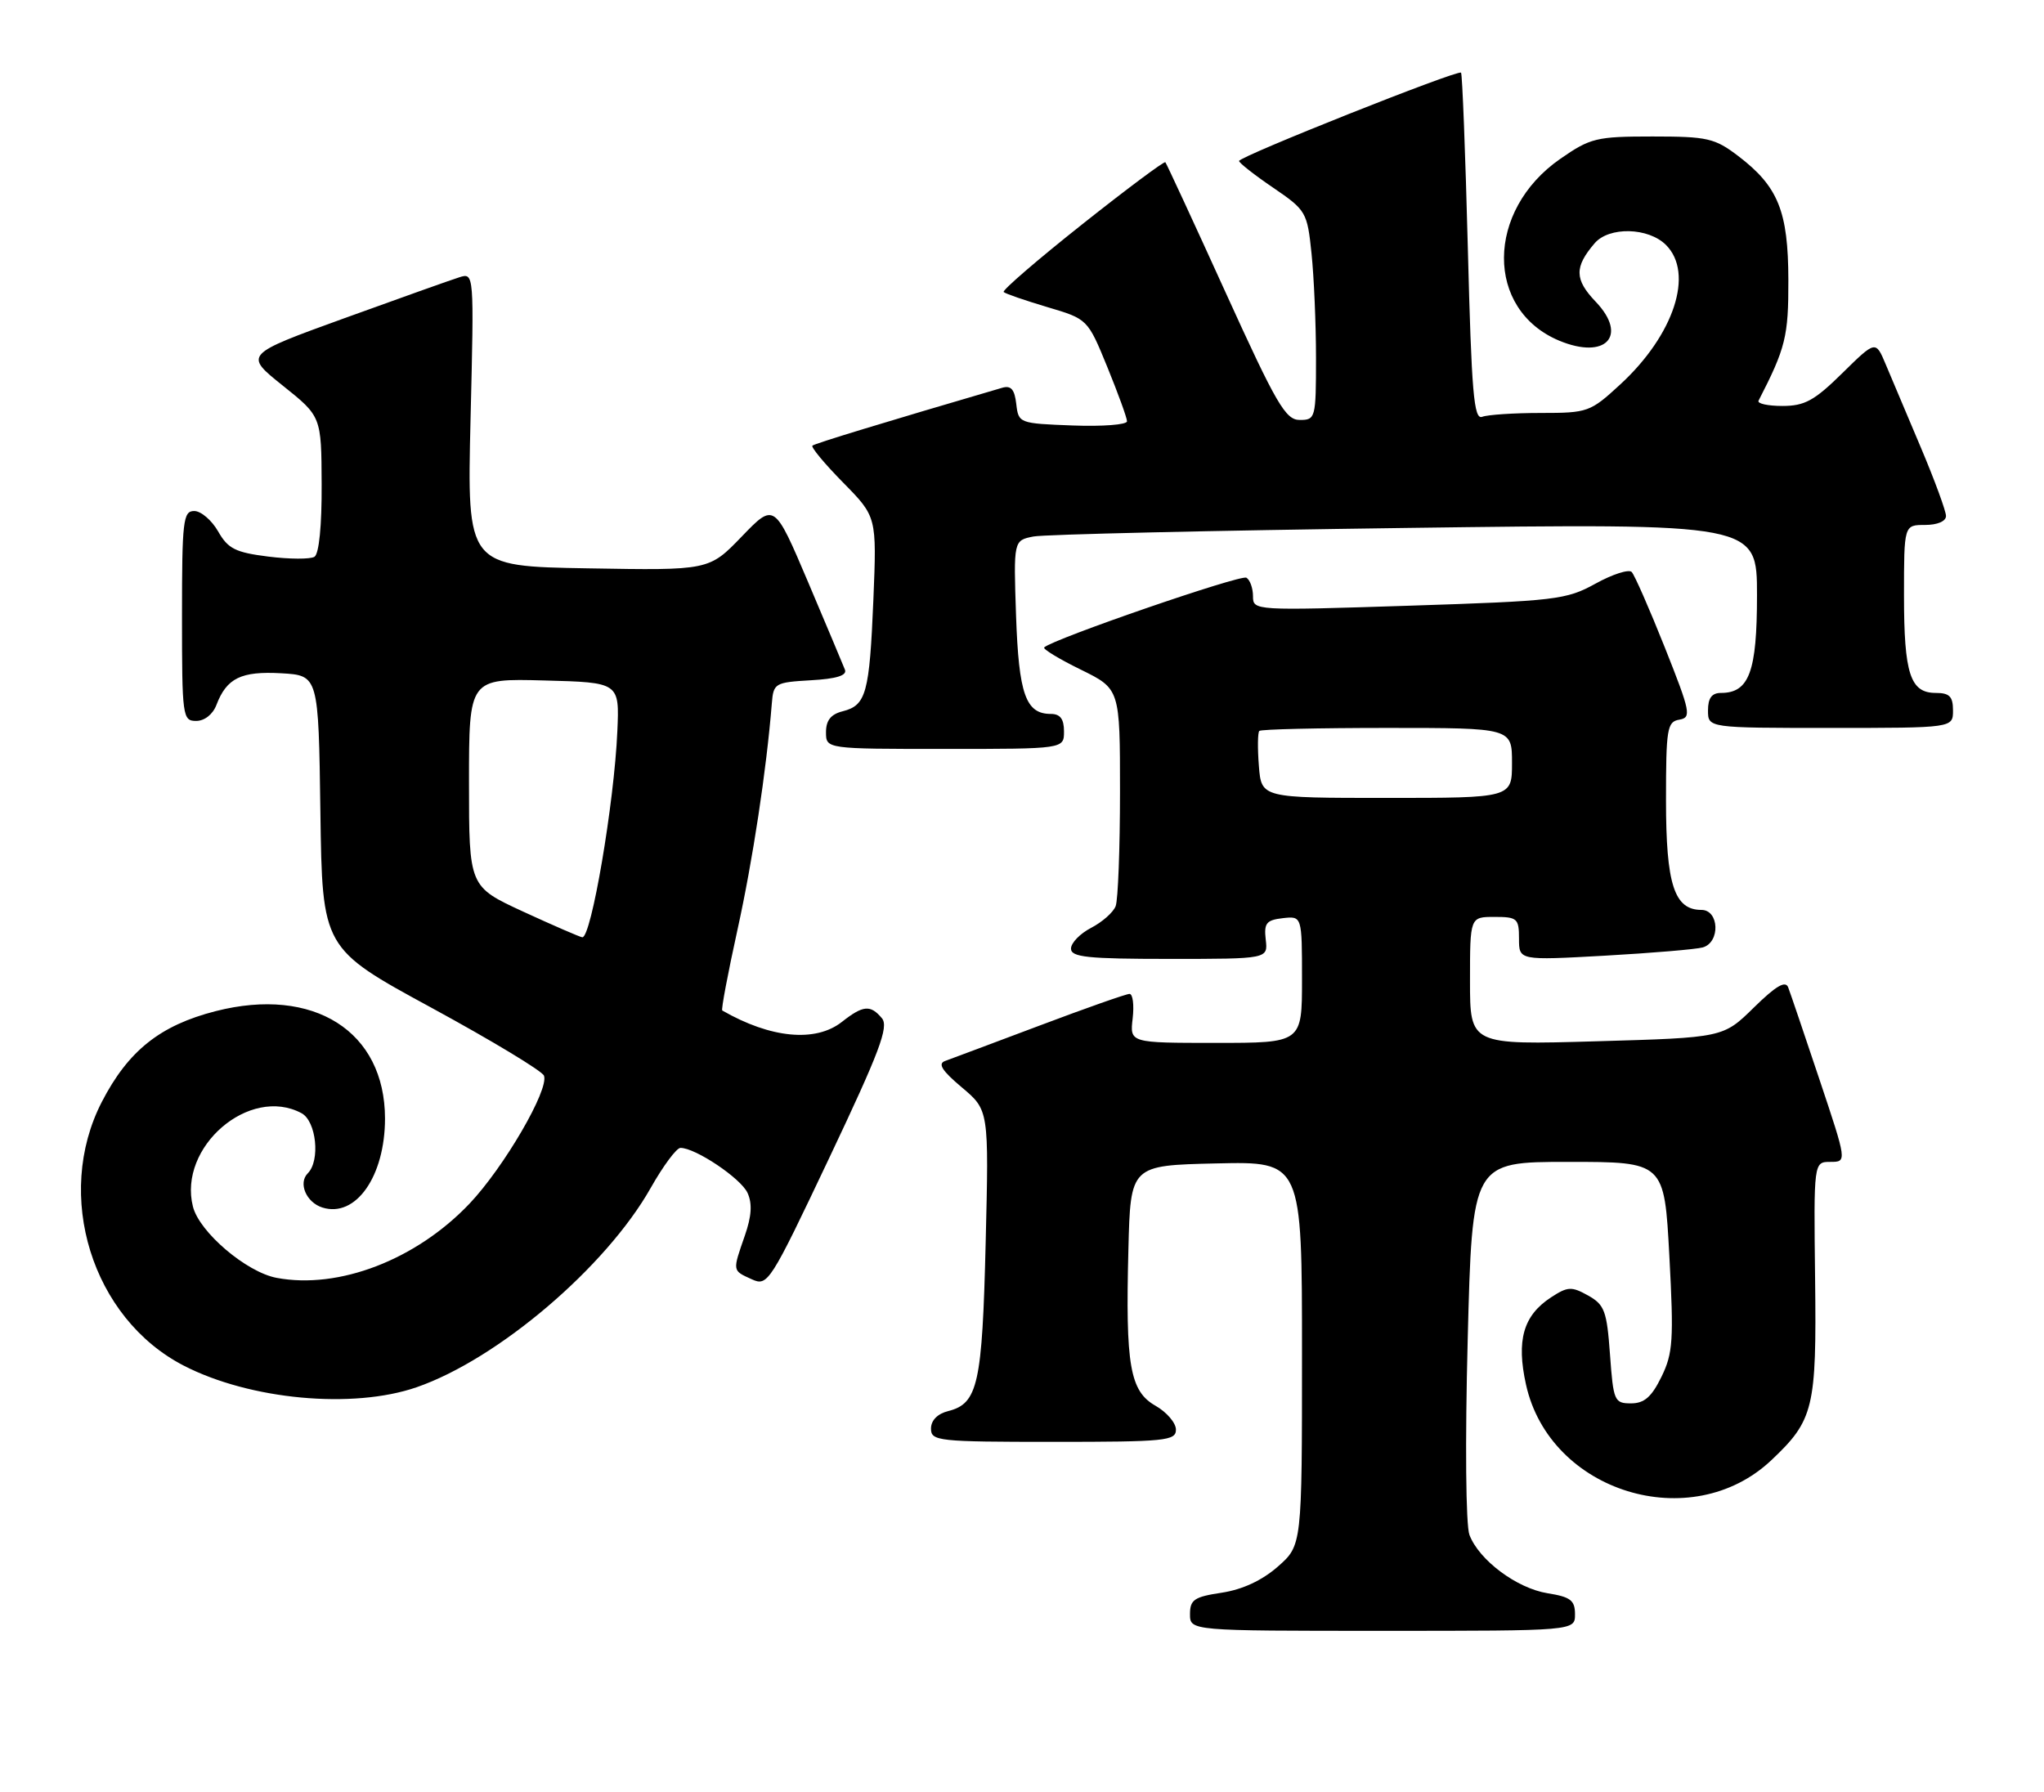 <?xml version="1.0" encoding="UTF-8" standalone="no"?>
<!DOCTYPE svg PUBLIC "-//W3C//DTD SVG 1.1//EN" "http://www.w3.org/Graphics/SVG/1.1/DTD/svg11.dtd" >
<svg xmlns="http://www.w3.org/2000/svg" xmlns:xlink="http://www.w3.org/1999/xlink" version="1.1" viewBox="0 0 292 256">
 <g >
 <path fill="currentColor"
d=" M 225.00 230.63 C 225.00 228.64 224.36 228.15 221.08 227.63 C 216.68 226.92 211.29 222.90 209.92 219.29 C 209.40 217.92 209.29 206.07 209.67 191.45 C 210.32 166.00 210.32 166.00 224.04 166.00 C 237.76 166.00 237.76 166.00 238.48 179.46 C 239.12 191.44 239.00 193.34 237.35 196.71 C 235.94 199.59 234.90 200.50 233.00 200.50 C 230.62 200.50 230.48 200.16 230.00 193.53 C 229.55 187.29 229.22 186.41 226.87 185.09 C 224.50 183.77 223.96 183.80 221.57 185.36 C 217.61 187.95 216.60 191.49 218.00 197.82 C 221.40 213.20 241.60 219.42 253.04 208.63 C 259.11 202.90 259.52 201.19 259.30 182.75 C 259.10 166.00 259.10 166.00 261.48 166.00 C 263.86 166.00 263.86 166.00 259.93 154.25 C 257.77 147.79 255.76 141.86 255.46 141.08 C 255.08 140.05 253.72 140.84 250.55 143.95 C 246.17 148.25 246.17 148.25 228.08 148.77 C 210.00 149.29 210.00 149.29 210.00 140.14 C 210.00 131.00 210.00 131.00 213.50 131.00 C 216.75 131.00 217.00 131.22 217.00 134.11 C 217.00 137.22 217.00 137.22 229.25 136.54 C 235.99 136.16 242.29 135.63 243.25 135.36 C 245.78 134.64 245.61 130.00 243.06 130.00 C 239.18 130.00 238.00 126.36 238.00 114.35 C 238.00 104.11 238.16 103.11 239.90 102.82 C 241.66 102.52 241.51 101.76 237.83 92.50 C 235.64 87.00 233.51 82.15 233.10 81.72 C 232.68 81.30 230.36 82.04 227.92 83.39 C 223.75 85.69 222.26 85.86 201.25 86.54 C 179.19 87.25 179.00 87.24 179.00 85.19 C 179.00 84.05 178.58 82.86 178.06 82.54 C 177.26 82.04 150.35 91.32 149.17 92.50 C 148.95 92.72 151.29 94.15 154.38 95.66 C 160.00 98.42 160.00 98.42 160.00 113.13 C 160.00 121.22 159.72 128.56 159.38 129.46 C 159.04 130.35 157.46 131.74 155.88 132.56 C 154.30 133.38 153.00 134.71 153.00 135.53 C 153.00 136.75 155.34 137.00 167.07 137.00 C 181.14 137.00 181.14 137.00 180.82 134.25 C 180.55 131.90 180.90 131.45 183.25 131.18 C 186.00 130.87 186.00 130.87 186.00 139.93 C 186.00 149.00 186.00 149.00 173.70 149.00 C 161.40 149.00 161.40 149.00 161.81 145.50 C 162.03 143.57 161.83 142.00 161.36 142.00 C 160.89 142.00 155.10 144.04 148.50 146.53 C 141.90 149.01 135.83 151.29 135.02 151.58 C 133.93 151.97 134.57 152.97 137.41 155.36 C 141.27 158.61 141.27 158.61 140.81 177.55 C 140.32 197.75 139.70 200.53 135.47 201.60 C 133.93 201.98 133.00 202.93 133.00 204.11 C 133.00 205.89 134.00 206.00 150.50 206.00 C 166.50 206.00 168.00 205.85 167.99 204.25 C 167.99 203.29 166.67 201.75 165.07 200.84 C 161.41 198.76 160.77 195.08 161.20 178.50 C 161.50 166.50 161.50 166.50 173.75 166.22 C 186.00 165.94 186.00 165.94 186.00 193.37 C 186.00 220.79 186.00 220.79 182.54 223.83 C 180.29 225.80 177.50 227.10 174.54 227.55 C 170.61 228.14 170.00 228.55 170.00 230.61 C 170.00 233.00 170.00 233.00 197.50 233.00 C 225.00 233.00 225.00 233.00 225.00 230.63 Z  M 59.51 198.20 C 71.13 194.18 86.58 181.02 92.97 169.70 C 94.74 166.57 96.65 164.00 97.21 164.00 C 99.36 164.00 105.84 168.35 106.79 170.43 C 107.49 171.96 107.37 173.77 106.40 176.55 C 104.63 181.65 104.60 181.50 107.37 182.76 C 109.68 183.81 109.95 183.40 118.48 165.40 C 125.65 150.27 127.00 146.70 125.99 145.48 C 124.35 143.52 123.31 143.61 120.27 146.00 C 116.51 148.96 110.10 148.35 103.18 144.37 C 103.00 144.27 103.98 139.08 105.35 132.85 C 107.54 122.91 109.49 110.06 110.26 100.50 C 110.49 97.61 110.70 97.49 115.84 97.19 C 119.47 96.99 121.02 96.51 120.71 95.69 C 120.46 95.04 118.08 89.40 115.44 83.16 C 110.62 71.82 110.62 71.82 105.96 76.66 C 101.29 81.50 101.29 81.50 84.01 81.20 C 66.72 80.91 66.72 80.91 67.22 59.93 C 67.73 38.95 67.73 38.95 65.61 39.62 C 64.45 39.98 57.06 42.62 49.18 45.47 C 34.86 50.66 34.86 50.66 40.38 55.08 C 45.91 59.50 45.91 59.50 45.95 69.19 C 45.98 75.08 45.58 79.14 44.92 79.55 C 44.33 79.91 41.37 79.90 38.33 79.52 C 33.63 78.93 32.57 78.40 31.16 75.92 C 30.24 74.32 28.71 73.01 27.75 73.01 C 26.16 73.00 26.00 74.38 26.00 88.00 C 26.00 102.39 26.08 103.00 28.02 103.00 C 29.22 103.00 30.41 102.06 30.92 100.71 C 32.38 96.88 34.45 95.87 40.17 96.19 C 45.50 96.50 45.50 96.50 45.77 116.00 C 46.04 135.50 46.04 135.50 61.64 143.98 C 70.22 148.65 77.45 153.01 77.71 153.68 C 78.47 155.66 71.99 166.78 67.07 171.97 C 59.46 179.98 48.40 184.24 39.52 182.57 C 35.20 181.76 28.47 176.03 27.56 172.38 C 25.42 163.86 35.65 155.07 43.07 159.04 C 45.19 160.17 45.78 165.82 43.97 167.63 C 42.57 169.03 43.75 171.79 46.05 172.52 C 50.82 174.03 55.00 168.07 55.00 159.80 C 54.99 147.34 44.82 140.89 30.82 144.46 C 22.87 146.49 18.31 150.13 14.54 157.44 C 7.68 170.78 13.14 188.35 26.25 195.11 C 35.72 199.99 50.39 201.35 59.51 198.20 Z  M 152.00 104.50 C 152.00 102.72 151.46 102.00 150.12 102.00 C 146.53 102.00 145.54 99.19 145.15 87.96 C 144.79 77.21 144.79 77.21 147.64 76.65 C 149.21 76.35 173.11 75.80 200.75 75.43 C 251.00 74.76 251.00 74.76 251.00 85.05 C 251.00 95.97 249.88 99.00 245.85 99.00 C 244.54 99.00 244.00 99.74 244.00 101.50 C 244.00 104.00 244.00 104.00 261.50 104.00 C 279.00 104.00 279.00 104.00 279.00 101.50 C 279.00 99.51 278.50 99.00 276.54 99.00 C 272.89 99.00 272.00 96.28 272.00 85.07 C 272.00 75.00 272.00 75.00 275.00 75.00 C 276.77 75.00 278.00 74.48 278.00 73.72 C 278.00 73.02 276.39 68.63 274.42 63.97 C 272.45 59.31 270.19 53.95 269.39 52.06 C 267.95 48.63 267.95 48.63 263.19 53.31 C 259.20 57.24 257.81 58.00 254.63 58.00 C 252.54 58.00 251.01 57.66 251.22 57.25 C 255.09 49.72 255.50 48.08 255.48 40.00 C 255.46 30.18 254.03 26.65 248.33 22.30 C 244.97 19.74 243.93 19.50 236.08 19.50 C 228.05 19.50 227.20 19.71 222.89 22.70 C 212.24 30.10 212.16 44.24 222.74 48.67 C 229.38 51.44 232.62 47.99 227.96 43.11 C 224.92 39.93 224.89 38.15 227.81 34.75 C 229.87 32.35 235.48 32.48 238.00 35.00 C 242.04 39.04 239.16 47.84 231.47 54.92 C 227.18 58.88 226.83 59.00 220.10 59.00 C 216.29 59.00 212.52 59.25 211.74 59.55 C 210.55 60.00 210.22 56.15 209.69 35.41 C 209.34 21.83 208.90 10.57 208.72 10.38 C 208.26 9.93 177.02 22.36 177.01 23.00 C 177.01 23.27 179.19 24.99 181.87 26.81 C 186.59 30.03 186.75 30.30 187.36 36.21 C 187.71 39.56 188.00 46.28 188.00 51.15 C 188.00 59.74 187.93 60.00 185.68 60.00 C 183.65 60.00 182.36 57.78 175.07 41.75 C 170.51 31.71 166.64 23.36 166.48 23.18 C 166.32 23.00 160.96 27.00 154.57 32.07 C 148.18 37.14 143.15 41.48 143.38 41.72 C 143.62 41.96 146.42 42.92 149.60 43.87 C 155.38 45.58 155.38 45.58 158.19 52.44 C 159.73 56.22 161.00 59.70 161.00 60.19 C 161.00 60.68 157.51 60.95 153.25 60.79 C 145.59 60.50 145.50 60.47 145.18 57.71 C 144.94 55.63 144.43 55.04 143.18 55.40 C 126.22 60.37 116.41 63.36 116.06 63.67 C 115.82 63.87 117.79 66.25 120.44 68.94 C 125.25 73.83 125.25 73.83 124.77 85.66 C 124.21 99.06 123.74 100.77 120.39 101.62 C 118.70 102.04 118.00 102.92 118.00 104.61 C 118.00 107.00 118.00 107.00 135.00 107.00 C 152.00 107.00 152.00 107.00 152.00 104.50 Z  M 179.84 109.43 C 179.64 106.92 179.67 104.67 179.90 104.43 C 180.14 104.19 188.36 104.00 198.17 104.00 C 216.00 104.00 216.00 104.00 216.00 109.00 C 216.00 114.00 216.00 114.00 198.10 114.00 C 180.20 114.00 180.20 114.00 179.84 109.43 Z  M 74.75 130.25 C 67.00 126.67 67.00 126.67 67.00 111.80 C 67.00 96.93 67.00 96.93 77.75 97.22 C 88.50 97.50 88.50 97.50 88.19 104.50 C 87.75 114.72 84.45 134.08 83.18 133.91 C 82.81 133.86 79.01 132.21 74.75 130.25 Z "/>
</g>
</svg>